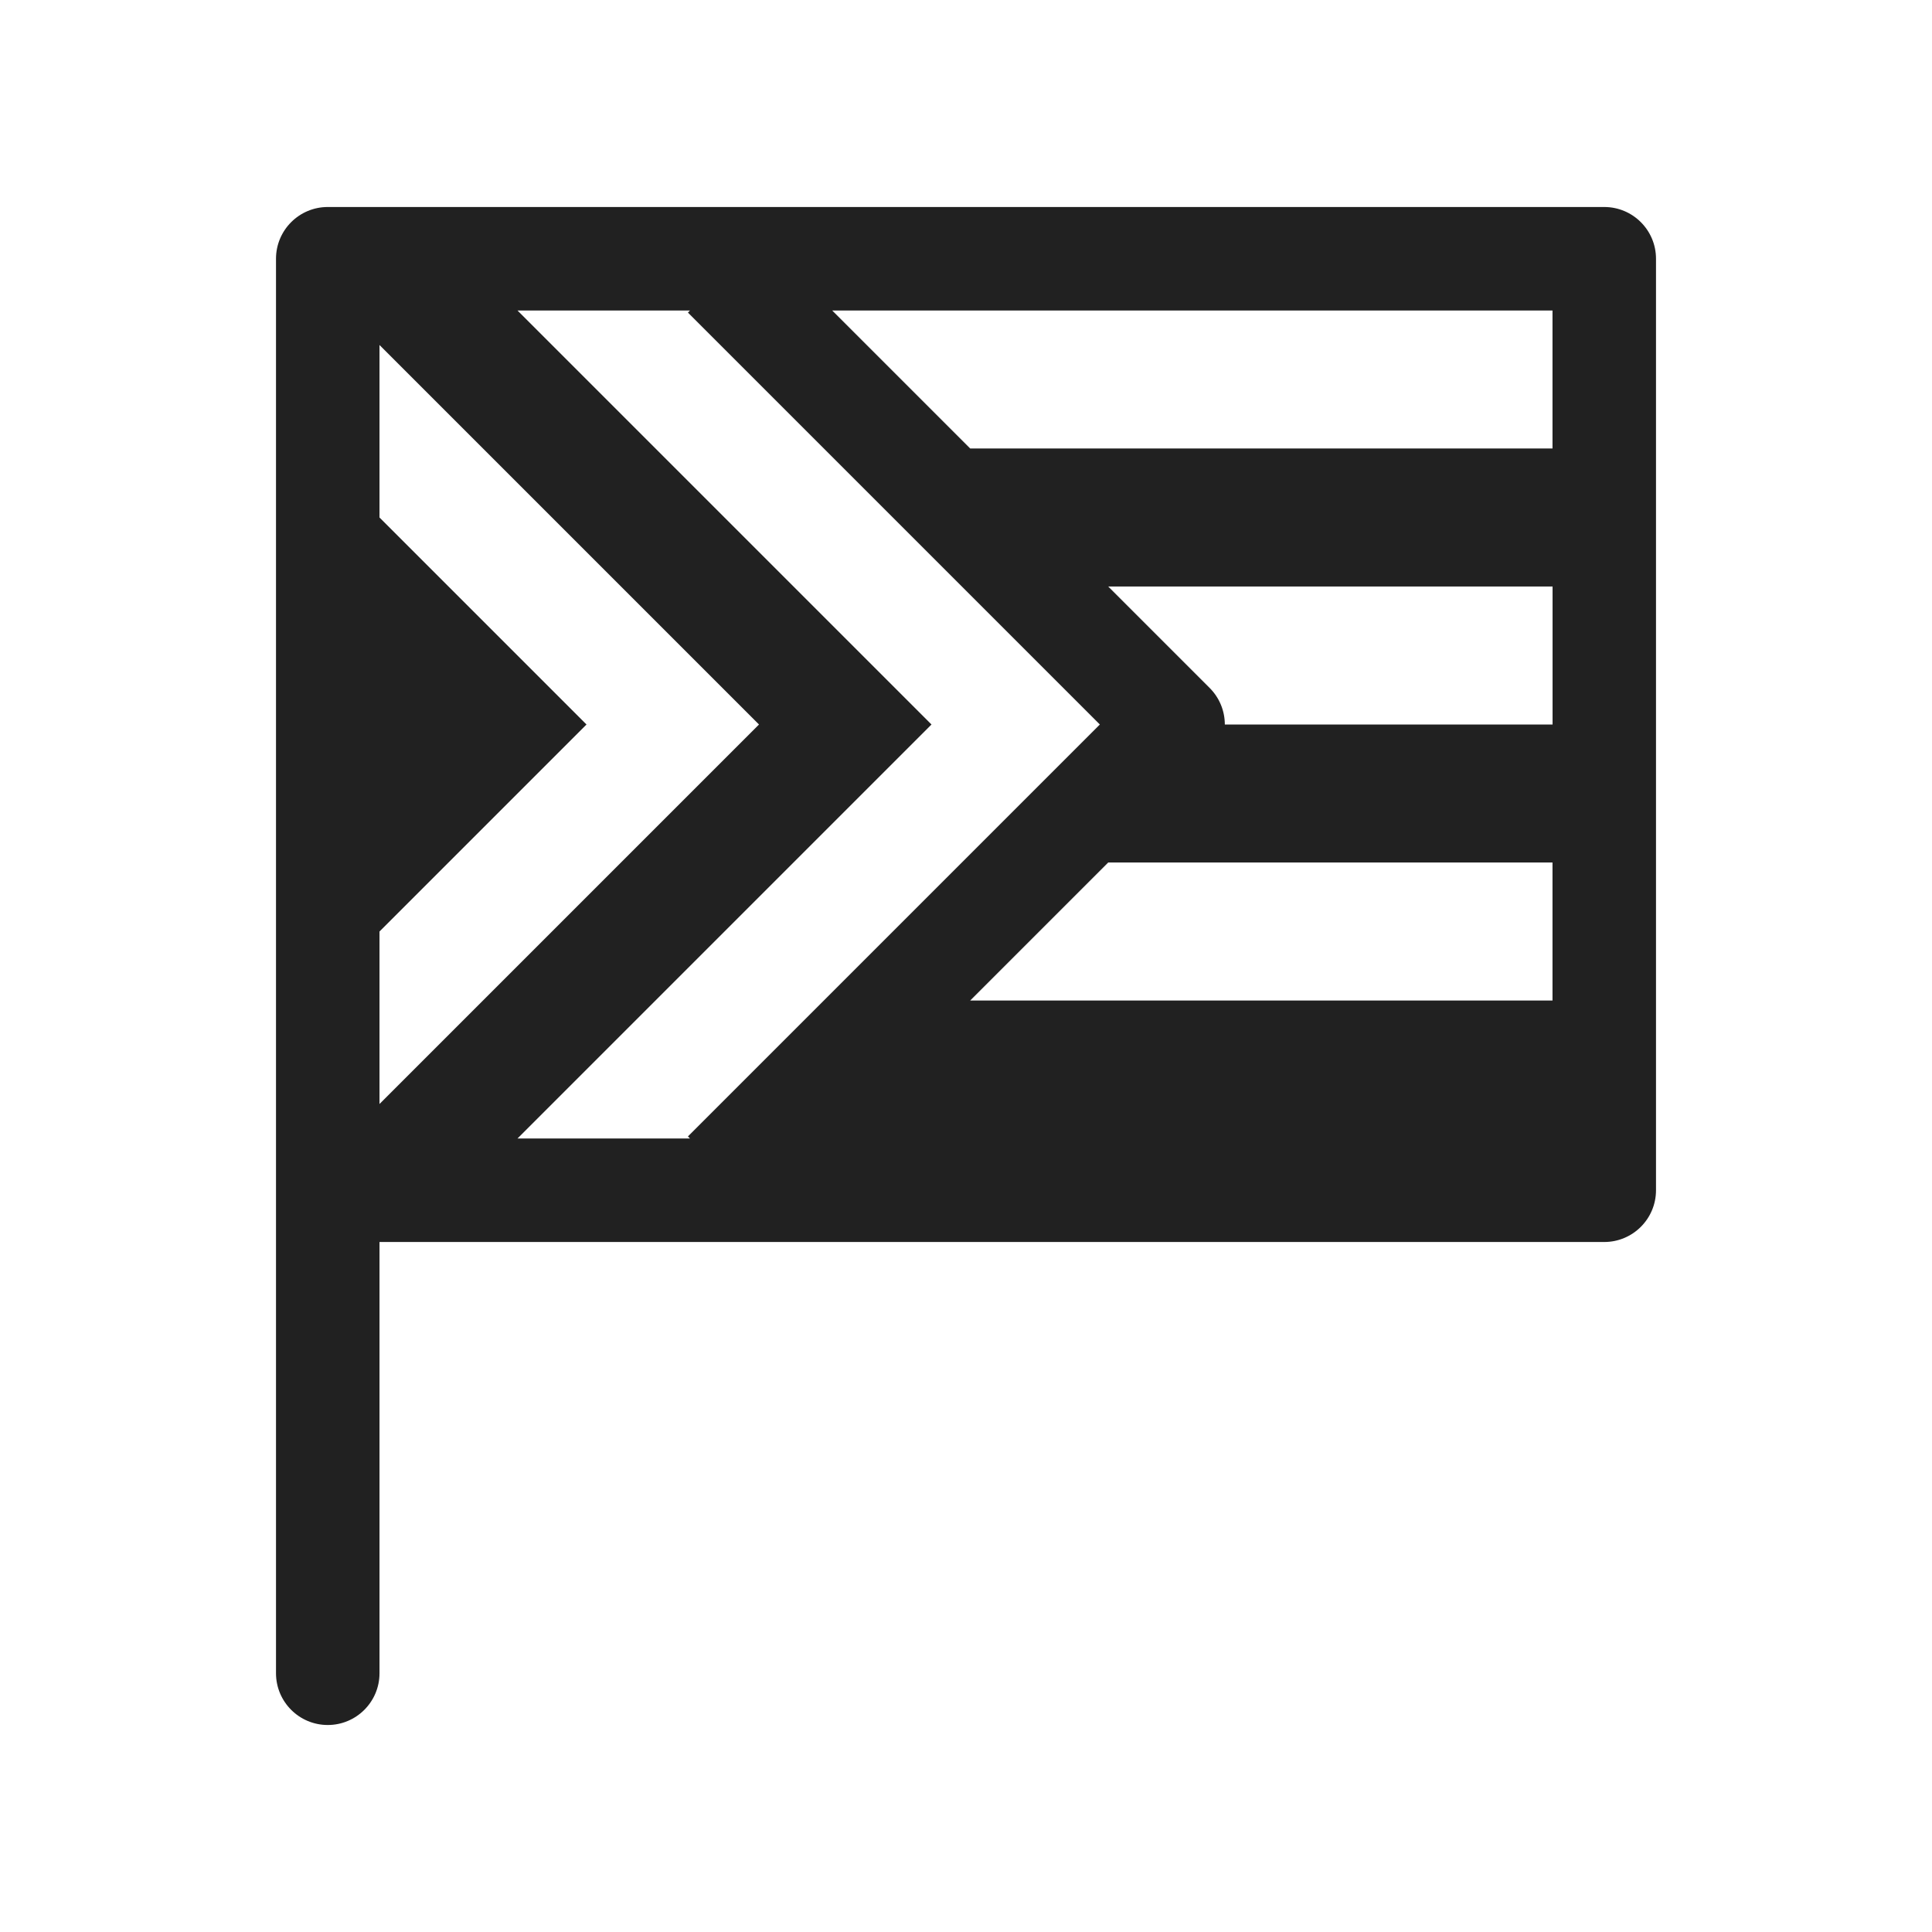 <svg width="28" height="28" viewBox="0 0 28 28" fill="none" xmlns="http://www.w3.org/2000/svg">
<path d="M4,3.75c0,-0.414 0.336,-0.75 0.75,-0.75h18.5c0.414,0 0.75,0.336 0.75,0.75v13.5c0,0.414 -0.336,0.75 -0.75,0.75h-17.75v6.25c0,0.414 -0.336,0.75 -0.75,0.75c-0.414,0 -0.75,-0.336 -0.75,-0.75zM10,16.5l-0.03,-0.03l5.97,-5.97l-5.97,-5.97l0.03,-0.03h-2.5l6,6l-6,6zM5.5,16l5.5,-5.5l-5.5,-5.5v2.5l3,3l-3,3zM16.061,12.5l-2,2h8.439v-2zM16.061,8.5l1.47,1.47c0.146,0.146 0.22,0.338 0.22,0.53h4.75v-2zM22.5,6.5v-2h-10.439l2,2z" fill="#212121"/>
</svg>
